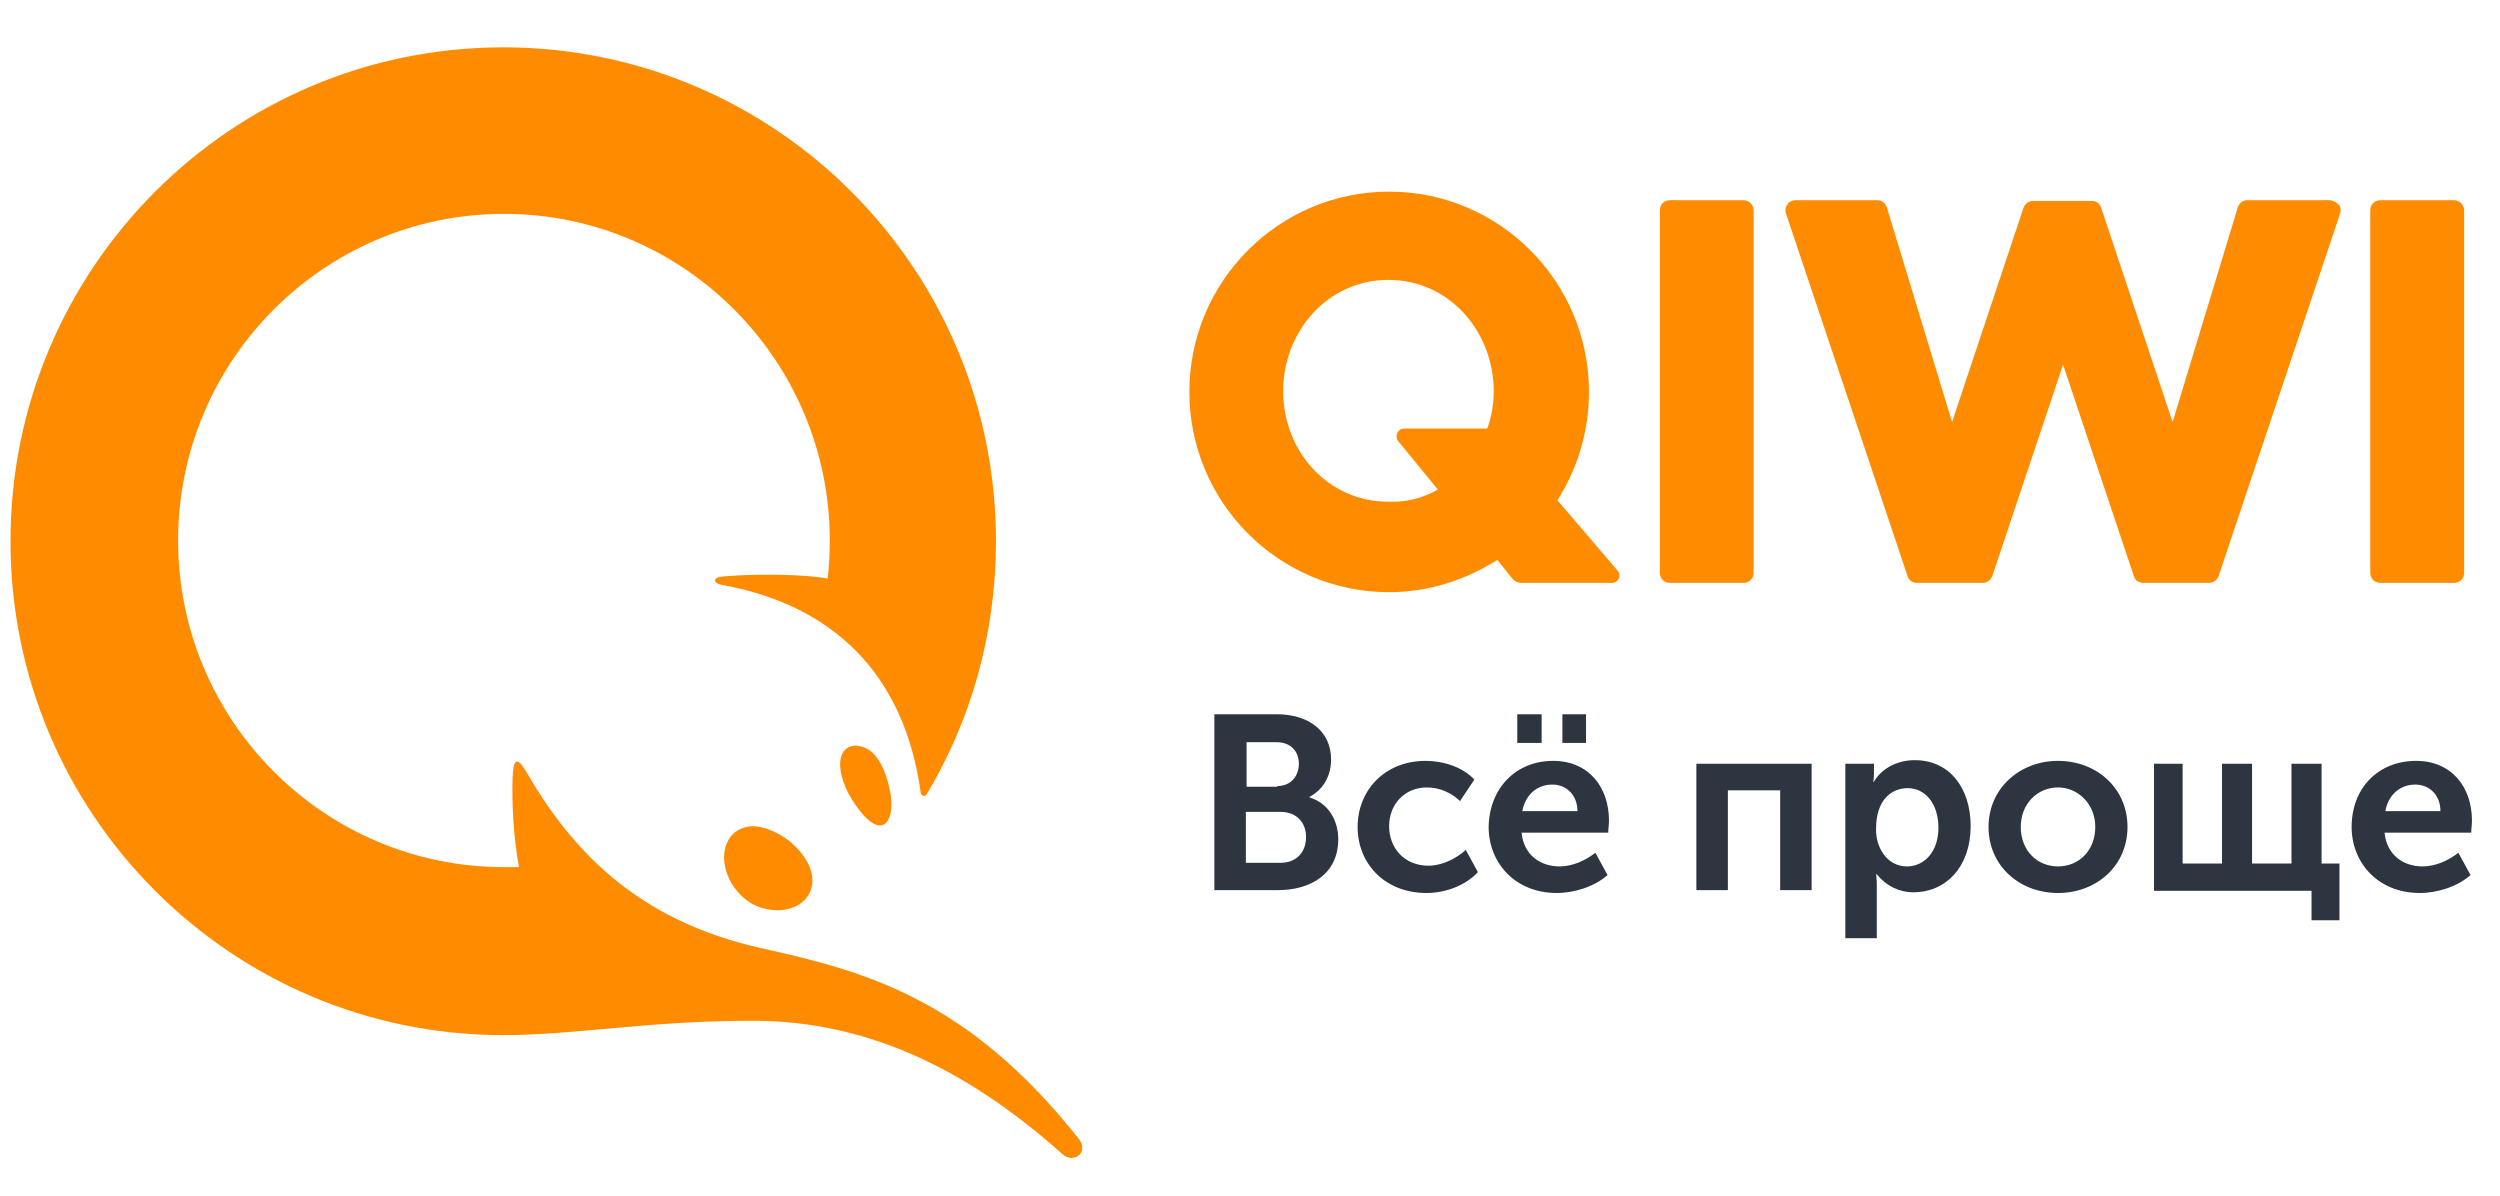 <svg width="46" height="22" viewBox="0 0 46 22" fill="none" xmlns="http://www.w3.org/2000/svg">
<g clip-path="url(#clip0_1103_2126)">
<path d="M22.344 13.142H23.491C24.07 13.142 24.492 13.446 24.492 13.974C24.492 14.278 24.347 14.529 24.097 14.661V14.674C24.453 14.78 24.624 15.11 24.624 15.44C24.624 16.087 24.11 16.378 23.517 16.378H22.344V13.142ZM23.504 14.463C23.754 14.463 23.899 14.278 23.899 14.053C23.899 13.829 23.754 13.657 23.491 13.657H22.937V14.476H23.504V14.463V14.463ZM23.557 15.876C23.86 15.876 24.031 15.678 24.031 15.4C24.031 15.136 23.86 14.938 23.557 14.938H22.924V15.876H23.557ZM26.232 14C26.548 14 26.904 14.106 27.128 14.344L26.864 14.74C26.719 14.595 26.495 14.489 26.258 14.489C25.836 14.489 25.56 14.806 25.56 15.202C25.56 15.599 25.836 15.929 26.284 15.929C26.535 15.929 26.798 15.797 26.97 15.638L27.194 16.048C26.97 16.285 26.614 16.431 26.245 16.431C25.48 16.431 24.98 15.889 24.98 15.216C24.98 14.555 25.467 14 26.232 14ZM28.577 14C29.236 14 29.605 14.489 29.605 15.097C29.605 15.176 29.592 15.242 29.592 15.321H27.997C28.037 15.731 28.34 15.942 28.696 15.942C28.933 15.942 29.17 15.836 29.355 15.691L29.579 16.101C29.341 16.312 28.973 16.431 28.643 16.431C27.879 16.431 27.391 15.876 27.391 15.216C27.404 14.502 27.892 14 28.577 14ZM27.918 13.142H28.366V13.67H27.918V13.142ZM29.025 14.925C29.025 14.621 28.814 14.436 28.564 14.436C28.274 14.436 28.063 14.634 28.011 14.925H29.025ZM28.748 13.142H29.183V13.67H28.748V13.142ZM31.226 14.053H33.334V16.378H32.755V14.542H31.793V16.378H31.213V14.053H31.226ZM33.954 14.053H34.481V14.225C34.481 14.317 34.468 14.383 34.468 14.383H34.481C34.626 14.133 34.916 13.987 35.232 13.987C35.864 13.987 36.26 14.489 36.26 15.202C36.26 15.942 35.812 16.418 35.206 16.418C34.942 16.418 34.705 16.299 34.533 16.087H34.52C34.52 16.087 34.533 16.167 34.533 16.285V17.263H33.954V14.053ZM35.087 15.942C35.403 15.942 35.667 15.678 35.667 15.229C35.667 14.793 35.43 14.502 35.1 14.502C34.797 14.502 34.52 14.727 34.52 15.242C34.507 15.585 34.718 15.942 35.087 15.942ZM37.867 14C38.579 14 39.146 14.502 39.146 15.216C39.146 15.929 38.579 16.431 37.867 16.431C37.156 16.431 36.589 15.929 36.589 15.216C36.589 14.502 37.169 14 37.867 14ZM37.867 15.942C38.25 15.942 38.553 15.652 38.553 15.216C38.553 14.793 38.236 14.489 37.867 14.489C37.498 14.489 37.182 14.78 37.182 15.216C37.182 15.652 37.485 15.942 37.867 15.942ZM39.607 14.053H40.16V15.889H40.885V14.053H41.438V15.889H42.163V14.053H42.717V15.889H43.046V16.933H42.532V16.391H39.633V14.053H39.607ZM44.456 14C45.115 14 45.484 14.489 45.484 15.097C45.484 15.176 45.471 15.242 45.471 15.321H43.876C43.916 15.731 44.219 15.942 44.575 15.942C44.812 15.942 45.049 15.836 45.234 15.691L45.458 16.101C45.221 16.312 44.852 16.431 44.522 16.431C43.758 16.431 43.27 15.876 43.27 15.216C43.27 14.502 43.758 14 44.456 14ZM44.904 14.925C44.904 14.621 44.693 14.436 44.443 14.436C44.153 14.436 43.942 14.634 43.89 14.925H44.904Z" fill="#2D3540"/>
<path d="M32.267 3.869V10.54C32.267 10.645 32.188 10.725 32.083 10.725H30.726C30.62 10.725 30.541 10.645 30.541 10.54V3.869C30.541 3.764 30.62 3.684 30.726 3.684H32.083C32.188 3.684 32.267 3.777 32.267 3.869ZM42.862 3.684H41.347C41.268 3.684 41.202 3.737 41.175 3.816L39.976 7.766L38.659 3.816C38.632 3.737 38.566 3.697 38.487 3.697H37.407C37.328 3.697 37.262 3.75 37.235 3.816L35.918 7.766L34.718 3.816C34.692 3.737 34.626 3.684 34.547 3.684H33.032C32.979 3.684 32.913 3.711 32.887 3.764C32.847 3.816 32.847 3.869 32.86 3.922L35.101 10.606C35.127 10.685 35.193 10.725 35.272 10.725H36.484C36.563 10.725 36.629 10.672 36.656 10.606L37.96 6.709L39.265 10.606C39.291 10.685 39.357 10.725 39.436 10.725H40.648C40.727 10.725 40.793 10.672 40.82 10.606L43.06 3.922C43.073 3.869 43.073 3.803 43.033 3.764C42.981 3.724 42.928 3.684 42.862 3.684ZM45.155 3.684H43.798C43.692 3.684 43.613 3.764 43.613 3.869V10.54C43.613 10.645 43.692 10.725 43.798 10.725H45.155C45.261 10.725 45.34 10.645 45.34 10.54V3.869C45.34 3.777 45.261 3.684 45.155 3.684ZM29.764 10.5C29.843 10.592 29.777 10.725 29.658 10.725H27.998C27.932 10.725 27.866 10.698 27.827 10.645L27.55 10.302C26.97 10.672 26.285 10.896 25.56 10.896C23.531 10.896 21.884 9.245 21.884 7.211C21.884 5.177 23.531 3.526 25.56 3.526C27.589 3.526 29.237 5.177 29.237 7.211C29.237 7.937 29.026 8.624 28.657 9.205L29.764 10.5ZM26.456 9.007L25.731 8.122C25.652 8.03 25.718 7.885 25.837 7.885H27.365C27.445 7.673 27.484 7.436 27.484 7.198C27.484 6.101 26.667 5.15 25.547 5.15C24.427 5.15 23.61 6.101 23.61 7.198C23.61 8.294 24.427 9.232 25.547 9.232C25.876 9.245 26.179 9.166 26.456 9.007ZM16.389 14.621C16.441 15.017 16.323 15.189 16.191 15.189C16.059 15.189 15.874 15.03 15.677 14.713C15.479 14.396 15.4 14.04 15.506 13.855C15.572 13.736 15.703 13.683 15.888 13.749C16.217 13.855 16.349 14.383 16.389 14.621ZM14.53 15.479C14.939 15.823 15.057 16.232 14.847 16.51C14.728 16.668 14.53 16.748 14.306 16.748C14.082 16.748 13.845 16.668 13.687 16.523C13.318 16.206 13.213 15.678 13.45 15.387C13.542 15.268 13.7 15.202 13.872 15.202C14.096 15.215 14.32 15.321 14.53 15.479ZM13.845 18.782C15.585 18.782 17.469 19.376 19.551 21.238C19.762 21.423 20.039 21.199 19.854 20.961C17.799 18.359 15.901 17.87 14.017 17.448C11.697 16.933 10.511 15.625 9.681 14.198C9.51 13.908 9.444 13.961 9.431 14.33C9.418 14.78 9.444 15.374 9.549 15.955C9.457 15.955 9.365 15.955 9.273 15.955C5.965 15.955 3.277 13.261 3.277 9.945C3.277 6.63 5.965 3.935 9.273 3.935C12.58 3.935 15.268 6.63 15.268 9.945C15.268 10.183 15.255 10.421 15.229 10.645C14.794 10.566 13.924 10.553 13.318 10.606C13.094 10.619 13.12 10.738 13.292 10.764C15.268 11.121 16.639 12.349 16.942 14.595C16.955 14.647 17.021 14.661 17.047 14.621C17.864 13.261 18.326 11.662 18.326 9.958C18.326 4.939 14.267 0.871 9.259 0.871C4.252 0.871 0.193 4.939 0.193 9.958C0.193 14.978 4.252 19.046 9.259 19.046C10.59 19.046 11.908 18.782 13.845 18.782Z" fill="#FF8C00"/>
</g>
<defs>
<clipPath id="clip0_1103_2126">
<rect width="45.291" height="20.436" fill="white" transform="translate(0.193 0.871)"/>
</clipPath>
</defs>
</svg>
